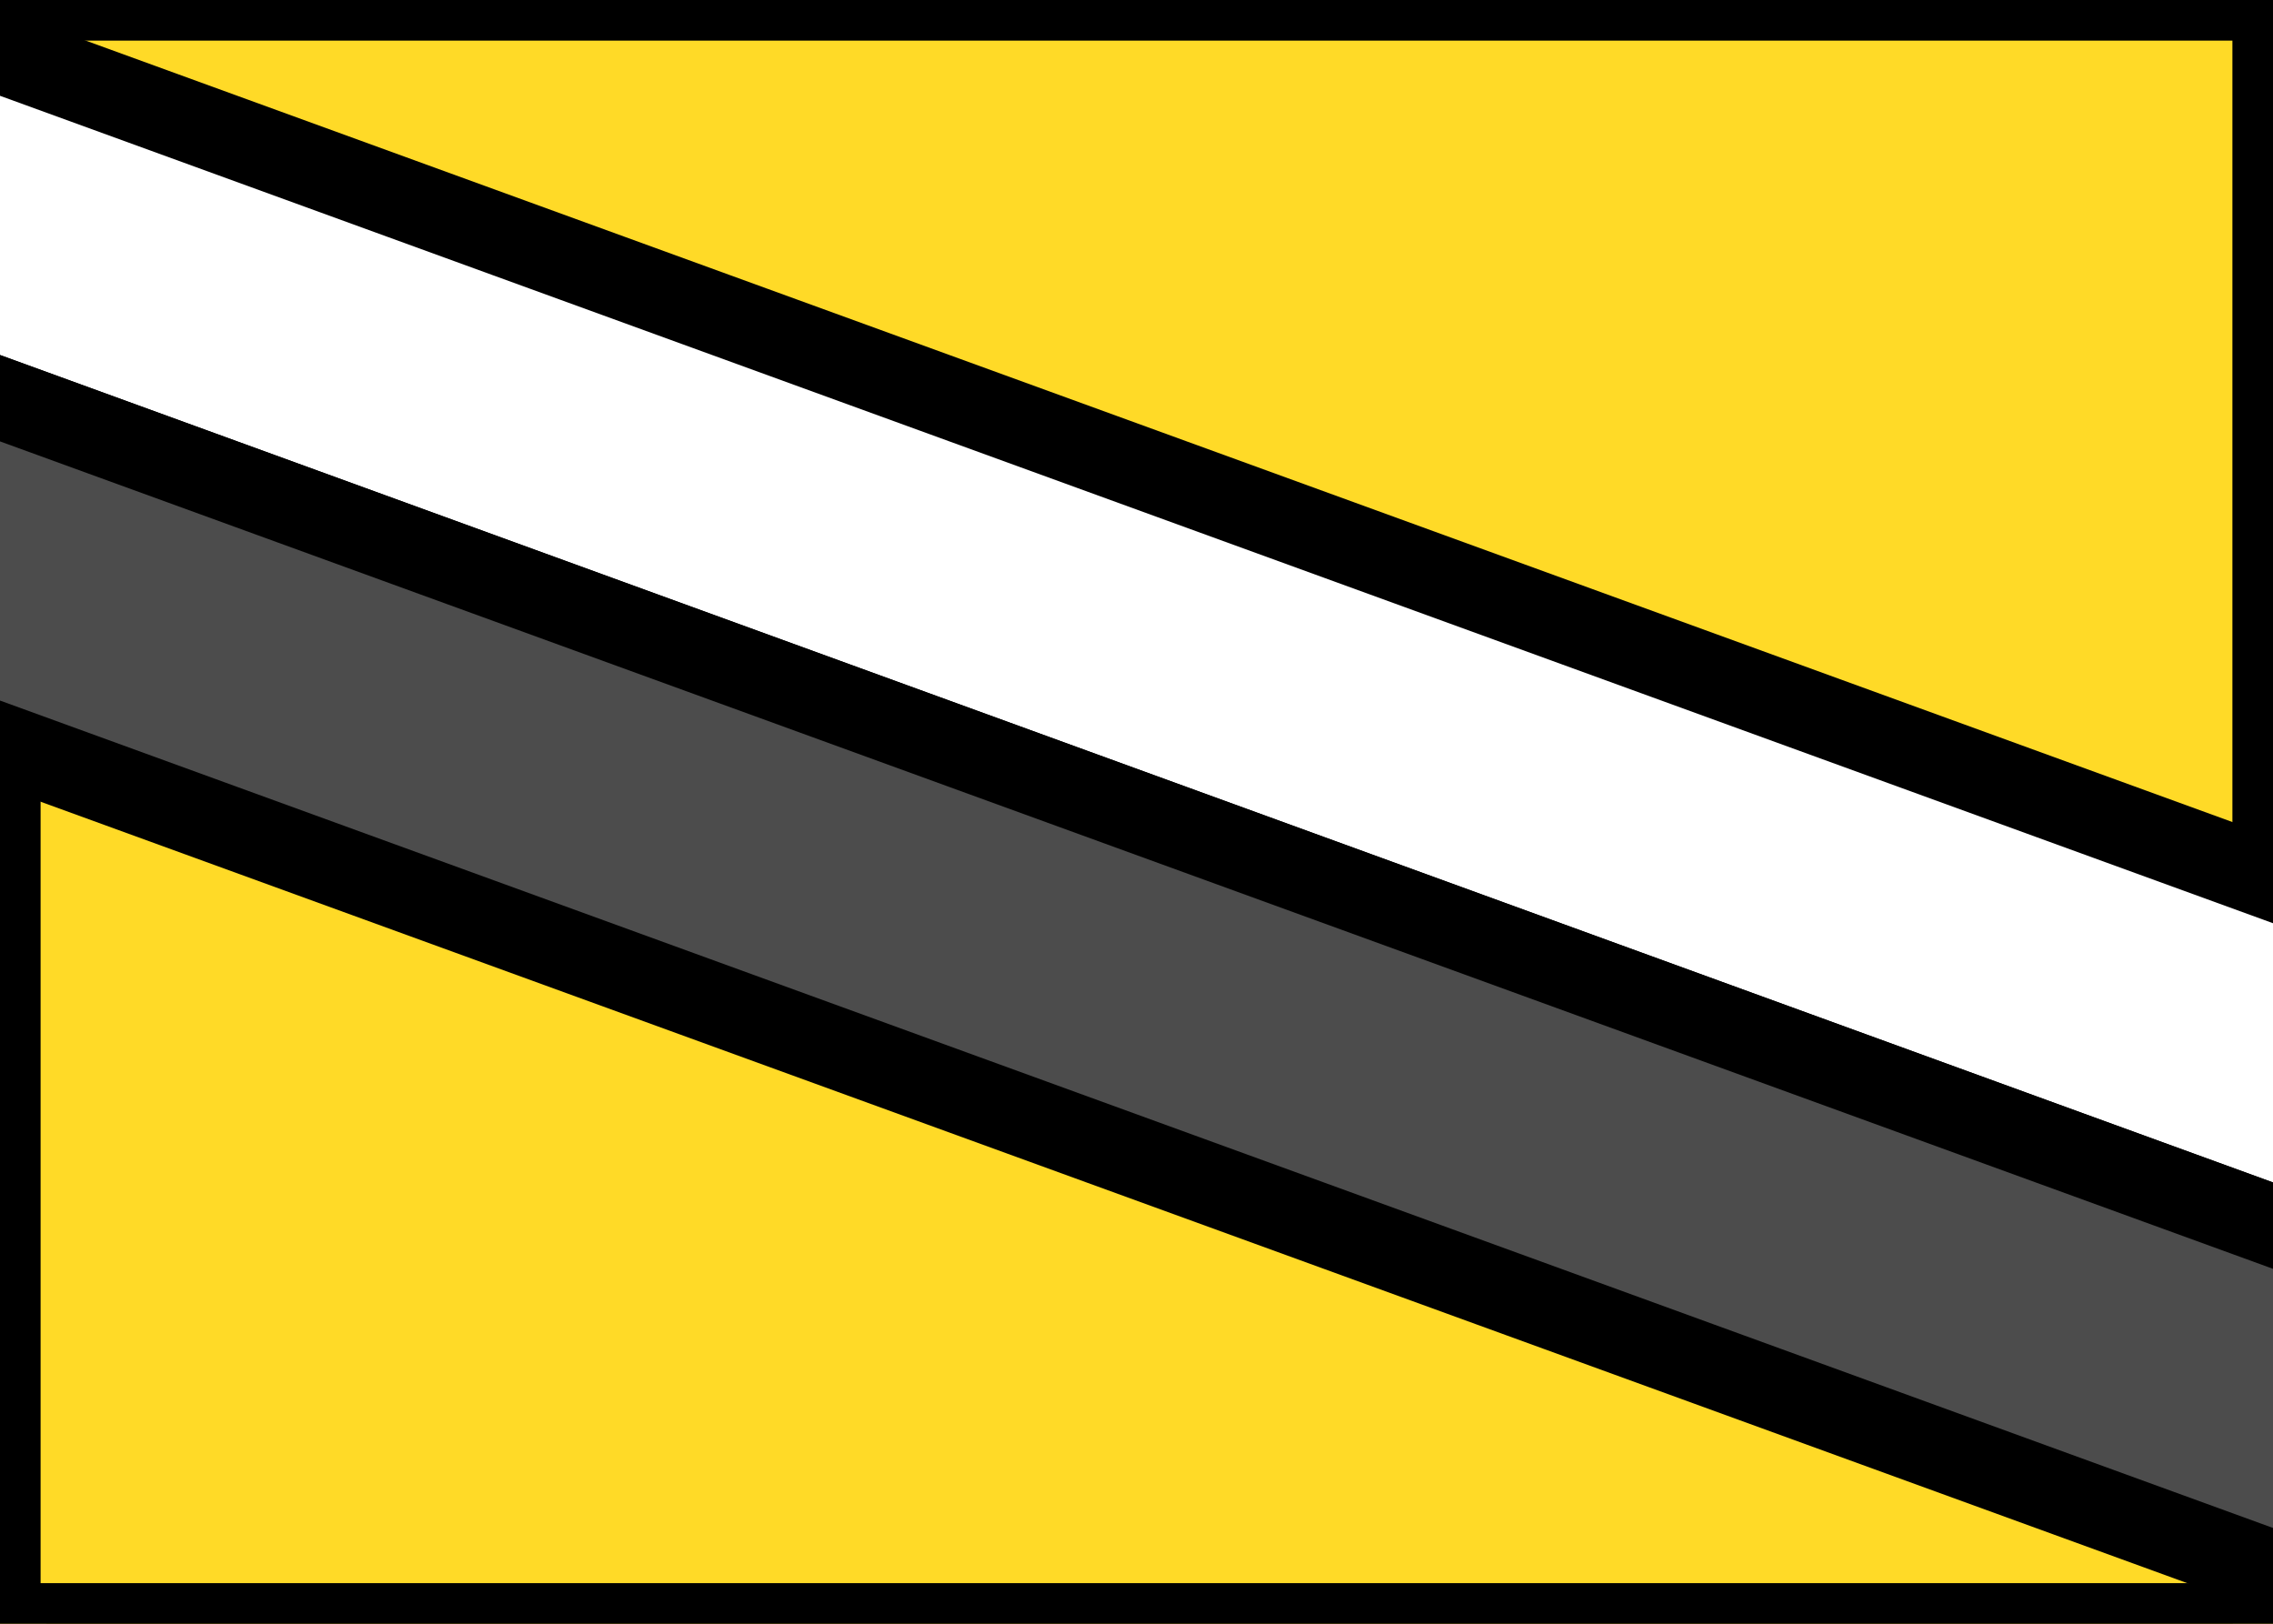<svg xmlns="http://www.w3.org/2000/svg" fill="none" viewBox="0 0 28 20" stroke="currentColor" aria-hidden="true">
  <rect x="0" y="0" width="28" height="20" fill="#808080" stroke="none"/>
  <g clip-path="url(#clip0_5_240)">
    <rect width="28" height="20" fill="white" rx="2"/>
    <rect width="28" height="20" fill="#FFDA27"/>
    <path fill="white" fill-rule="evenodd" d="M-4.167 3.388L32.167 16.613L33.535 12.854L-2.799 -0.371L-4.167 3.388Z" clip-rule="evenodd"/>
    <path fill="#4C4C4C" fill-rule="evenodd" d="M-5.536 7.146L30.799 20.371L32.167 16.613L-4.167 3.388L-5.536 7.146Z" clip-rule="evenodd"/>
  </g>
  <defs>
    <clipPath id="clip0_5_240">
      <rect width="28" height="20" fill="white"/>
    </clipPath>
  </defs>
</svg>
